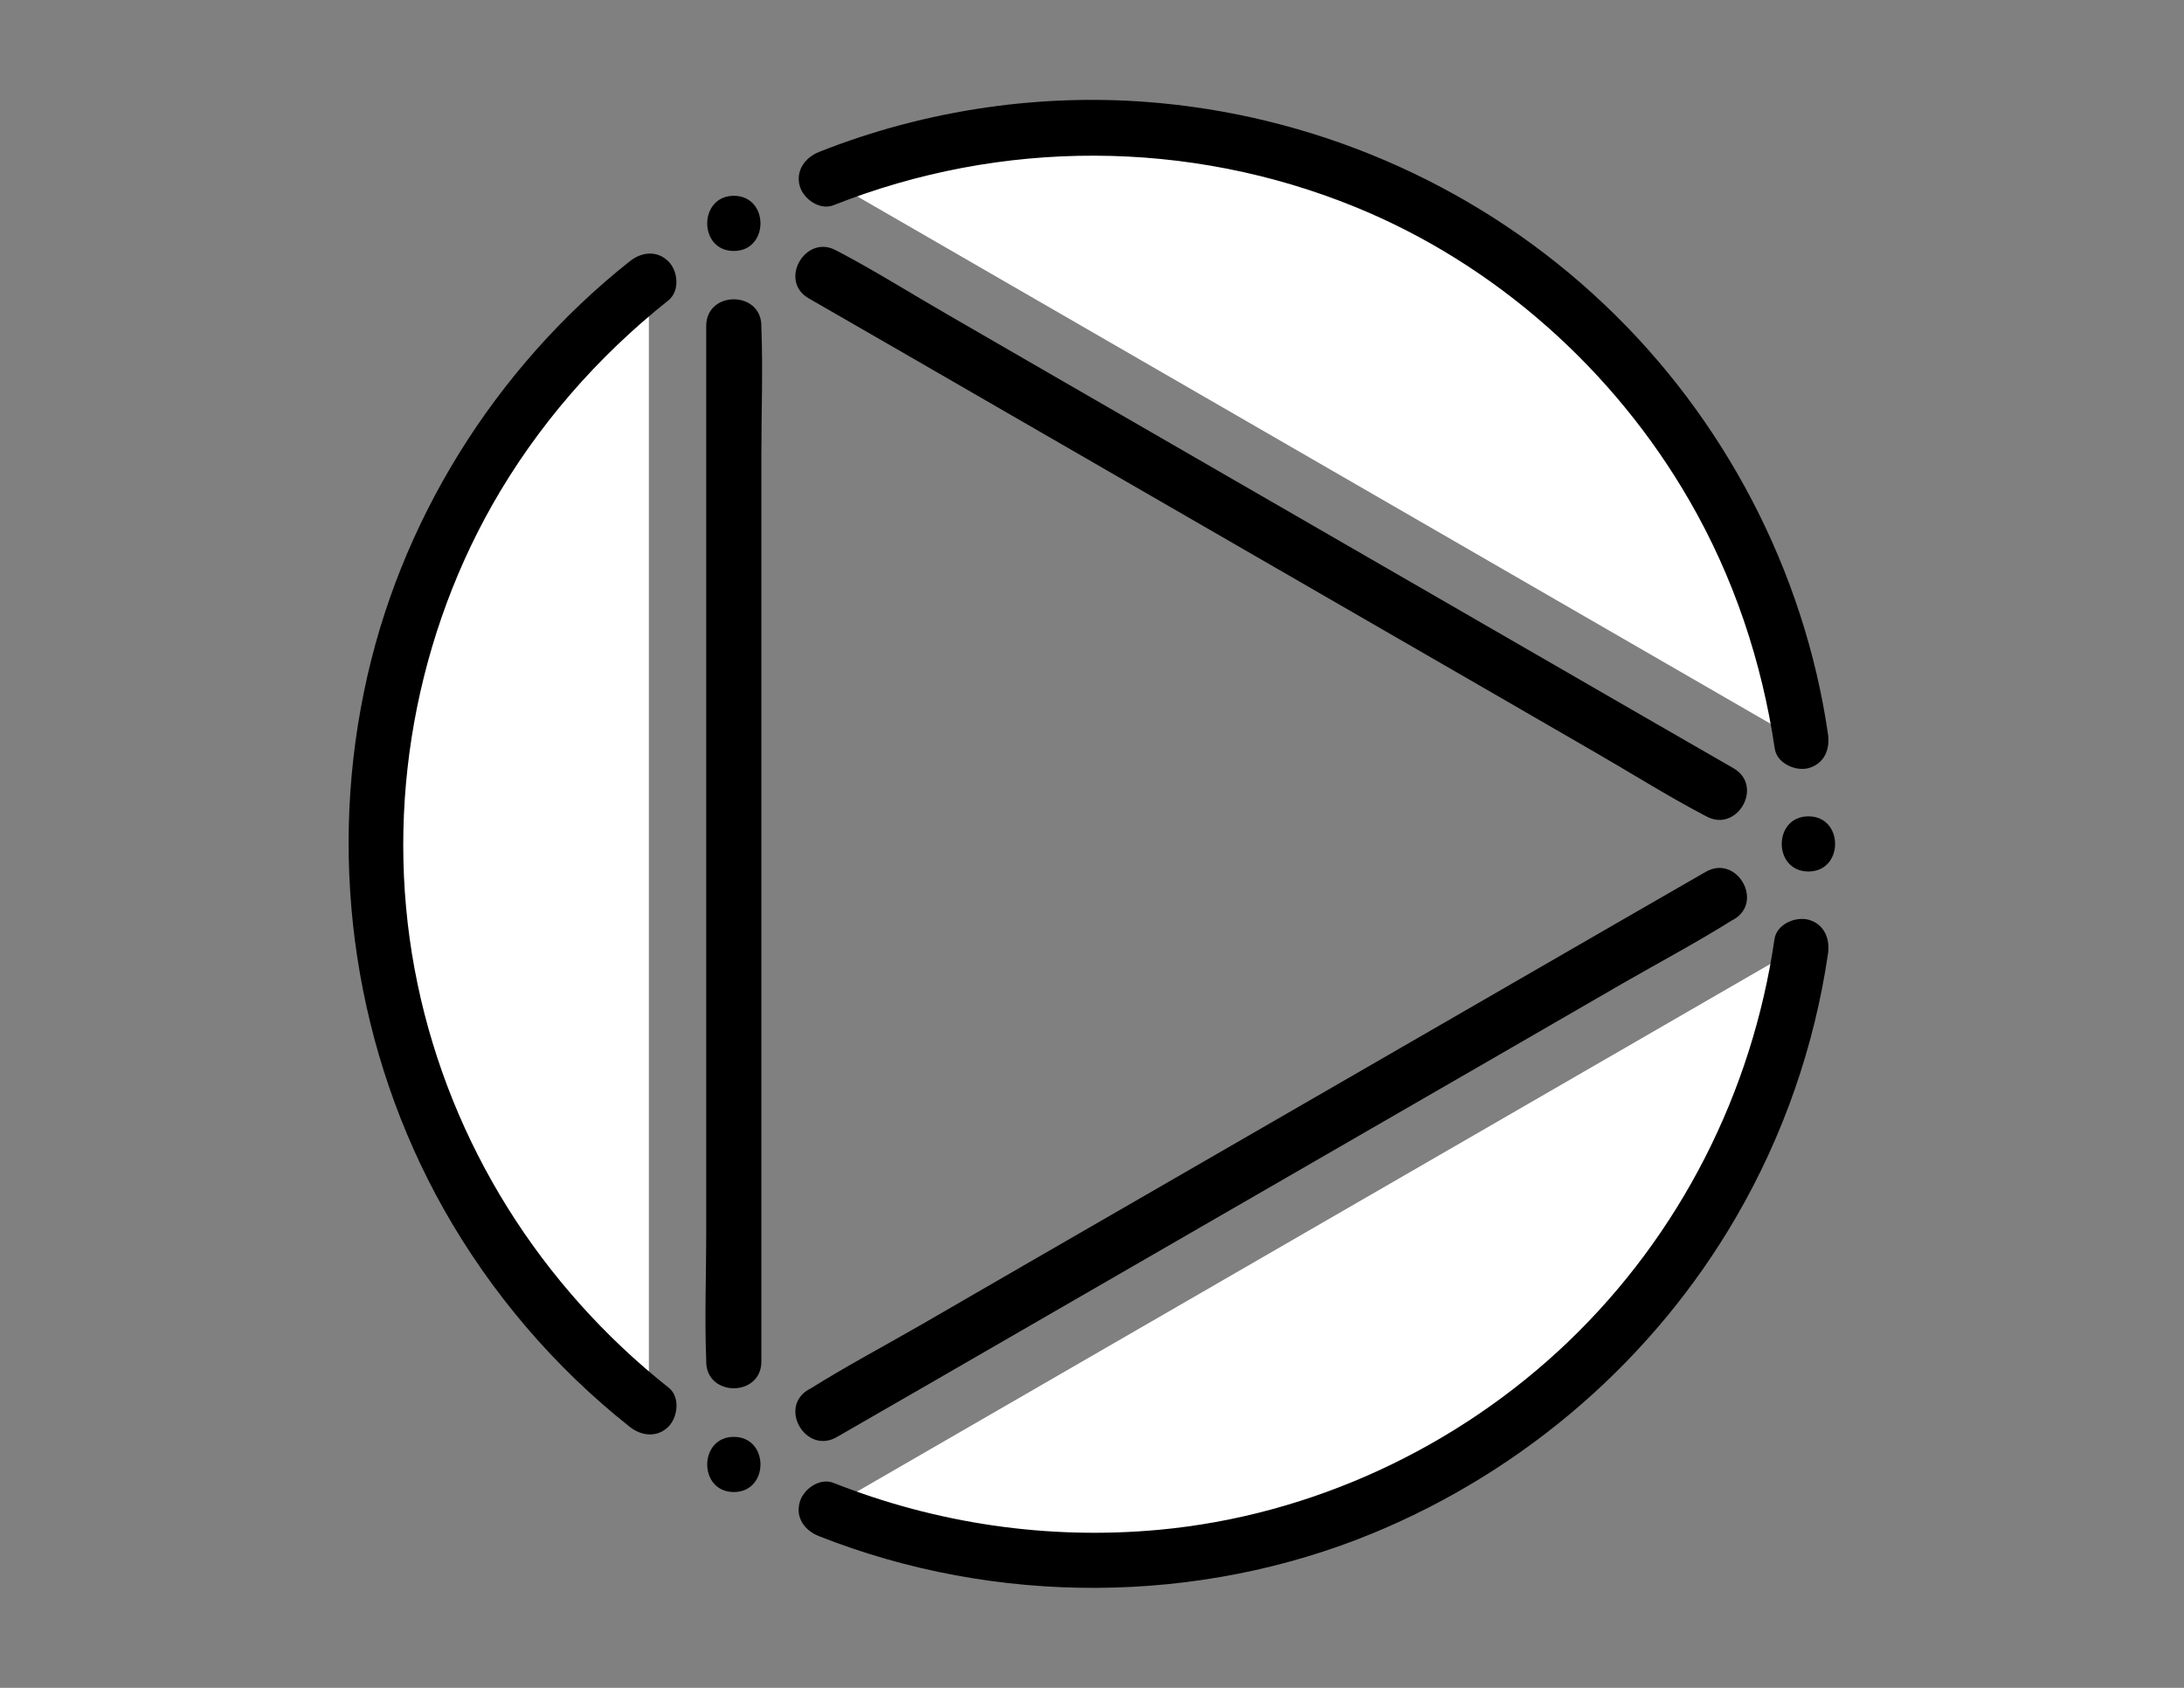 <?xml version="1.0" encoding="utf-8"?>
<svg version="1.1" id="wtsplayerlogo" xmlns="http://www.w3.org/2000/svg" xmlns:xlink="http://www.w3.org/1999/xlink" x="0px" y="0px"
	 viewBox="0 0 792 612" style="enable-background:new 0 0 792 612;" xml:space="preserve">
<rect x="0" y="0" width="792" height="612" fill="#808080" stroke="none"/>
<style type="text/css">
	.st0{fill:#FFFFFF;}
</style>
<g>
	<path class="st0" d="M235.3,510.1C175,462.6,136.2,388.8,136.2,306c0-82.8,38.7-156.6,99.1-204.1"/>
	<g>
		<path d="M242.4,503.1c-46.4-36.8-78.9-88.4-91-146.4c-12.3-58.8-2.4-121.4,27.1-173.6c16.3-28.7,38.1-53.7,63.9-74.2
			c4.2-3.4,3.5-10.6,0-14.1c-4.2-4.2-9.9-3.4-14.1,0c-48.9,38.8-83.8,94.7-96.3,156c-13.1,63.6-3,130.9,28.9,187.6
			c17.1,30.3,40.1,57.3,67.4,78.9c4.2,3.4,10,4.1,14.1,0C245.9,513.7,246.7,506.4,242.4,503.1L242.4,503.1z"/>
	</g>
</g>
<g>
	<path class="st0" d="M653.1,343.1C635.1,469,526.9,565.8,396,565.8c-34.1,0-66.6-6.6-96.4-18.5"/>
	<g>
		<path d="M643.5,340.5c-8.1,55.6-34.2,107.1-74.8,146c-40.1,38.4-93.1,63.1-148.5,68.2c-40.2,3.7-80.4-2.2-117.9-17
			c-5-2-11,2.2-12.3,7c-1.6,5.7,1.9,10.3,7,12.3c64,25.3,137.6,25.1,201.2-1.2c55-22.8,101.6-63.1,131.5-114.7
			c17-29.3,28.3-61.8,33.2-95.3c0.8-5.3-1.3-10.7-7-12.3C651.1,332.2,644.3,335.1,643.5,340.5L643.5,340.5z"/>
	</g>
</g>
<g>
	<path class="st0" d="M299.6,64.7c29.8-11.9,62.3-18.5,96.4-18.5c130.8,0,239.1,96.7,257.1,222.6"/>
	<g>
		<path d="M302.3,74.4c60.8-24.1,128.8-24,189.3,0.7c50.7,20.7,93.8,59.1,121.1,106.5c16,27.7,26.2,58.2,30.9,89.9
			c0.8,5.3,7.6,8.3,12.3,7c5.7-1.6,7.8-6.9,7-12.3c-8.6-59.1-37.6-114.6-81-155.7C538,68.8,481,43.1,420.9,37.4
			c-41.9-4-84.8,2.2-123.9,17.7c-5,2-8.5,6.7-7,12.3C291.3,72.1,297.2,76.4,302.3,74.4L302.3,74.4z"/>
	</g>
</g>
<g>
	<g>
		<path d="M256.1,118.2c0,12.4,0,24.9,0,37.3c0,29.9,0,59.7,0,89.6c0,36.1,0,72.3,0,108.4c0,31.3,0,62.6,0,93.8
			c0,15.2-0.6,30.6,0,45.8c0,0.2,0,0.4,0,0.6c0,12.9,20,12.9,20,0c0-12.4,0-24.9,0-37.3c0-29.9,0-59.7,0-89.6c0-36.1,0-72.3,0-108.4
			c0-31.3,0-62.6,0-93.8c0-15.2,0.6-30.6,0-45.8c0-0.2,0-0.4,0-0.6C276.1,105.3,256.1,105.3,256.1,118.2L256.1,118.2z"/>
	</g>
</g>
<g>
	<g>
		<path d="M303.4,521.1c10.8-6.2,21.5-12.4,32.3-18.6c25.9-14.9,51.7-29.9,77.6-44.8c31.3-18.1,62.6-36.1,93.9-54.2
			c27.1-15.6,54.2-31.3,81.2-46.9c13.2-7.6,26.8-14.8,39.7-22.9c0.2-0.1,0.4-0.2,0.6-0.3c11.1-6.4,1.1-23.7-10.1-17.3
			c-10.8,6.2-21.5,12.4-32.3,18.6c-25.9,14.9-51.7,29.9-77.6,44.8c-31.3,18.1-62.6,36.1-93.9,54.2c-27.1,15.6-54.2,31.3-81.2,46.9
			c-13.2,7.6-26.8,14.8-39.7,22.9c-0.2,0.1-0.4,0.2-0.6,0.3C282.1,510.2,292.2,527.5,303.4,521.1L303.4,521.1z"/>
	</g>
</g>
<g>
	<g>
		<path d="M293.3,108.2c10.8,6.2,21.5,12.4,32.3,18.6c25.9,14.9,51.7,29.9,77.6,44.8c31.3,18.1,62.6,36.1,93.9,54.2
			c27.1,15.6,54.2,31.3,81.2,46.9c13.2,7.6,26.2,15.8,39.7,22.9c0.2,0.1,0.4,0.2,0.6,0.3c11.2,6.4,21.2-10.8,10.1-17.3
			c-10.8-6.2-21.5-12.4-32.3-18.6c-25.9-14.9-51.7-29.9-77.6-44.8c-31.3-18.1-62.6-36.1-93.9-54.2c-27.1-15.6-54.2-31.3-81.2-46.9
			c-13.2-7.6-26.2-15.8-39.7-22.9c-0.2-0.1-0.4-0.2-0.6-0.3C292.2,84.5,282.1,101.8,293.3,108.2L293.3,108.2z"/>
	</g>
</g>
<g>
	<g>
		<path d="M266.1,91c12.9,0,12.9-20,0-20C253.3,71,253.2,91,266.1,91L266.1,91z"/>
	</g>
</g>
<g>
	<g>
		<path d="M266.1,541c12.9,0,12.9-20,0-20C253.3,521,253.2,541,266.1,541L266.1,541z"/>
	</g>
</g>
<g>
	<g>
		<path d="M655.8,316c12.9,0,12.9-20,0-20C642.9,296,642.9,316,655.8,316L655.8,316z"/>
	</g>
</g>
</svg>

